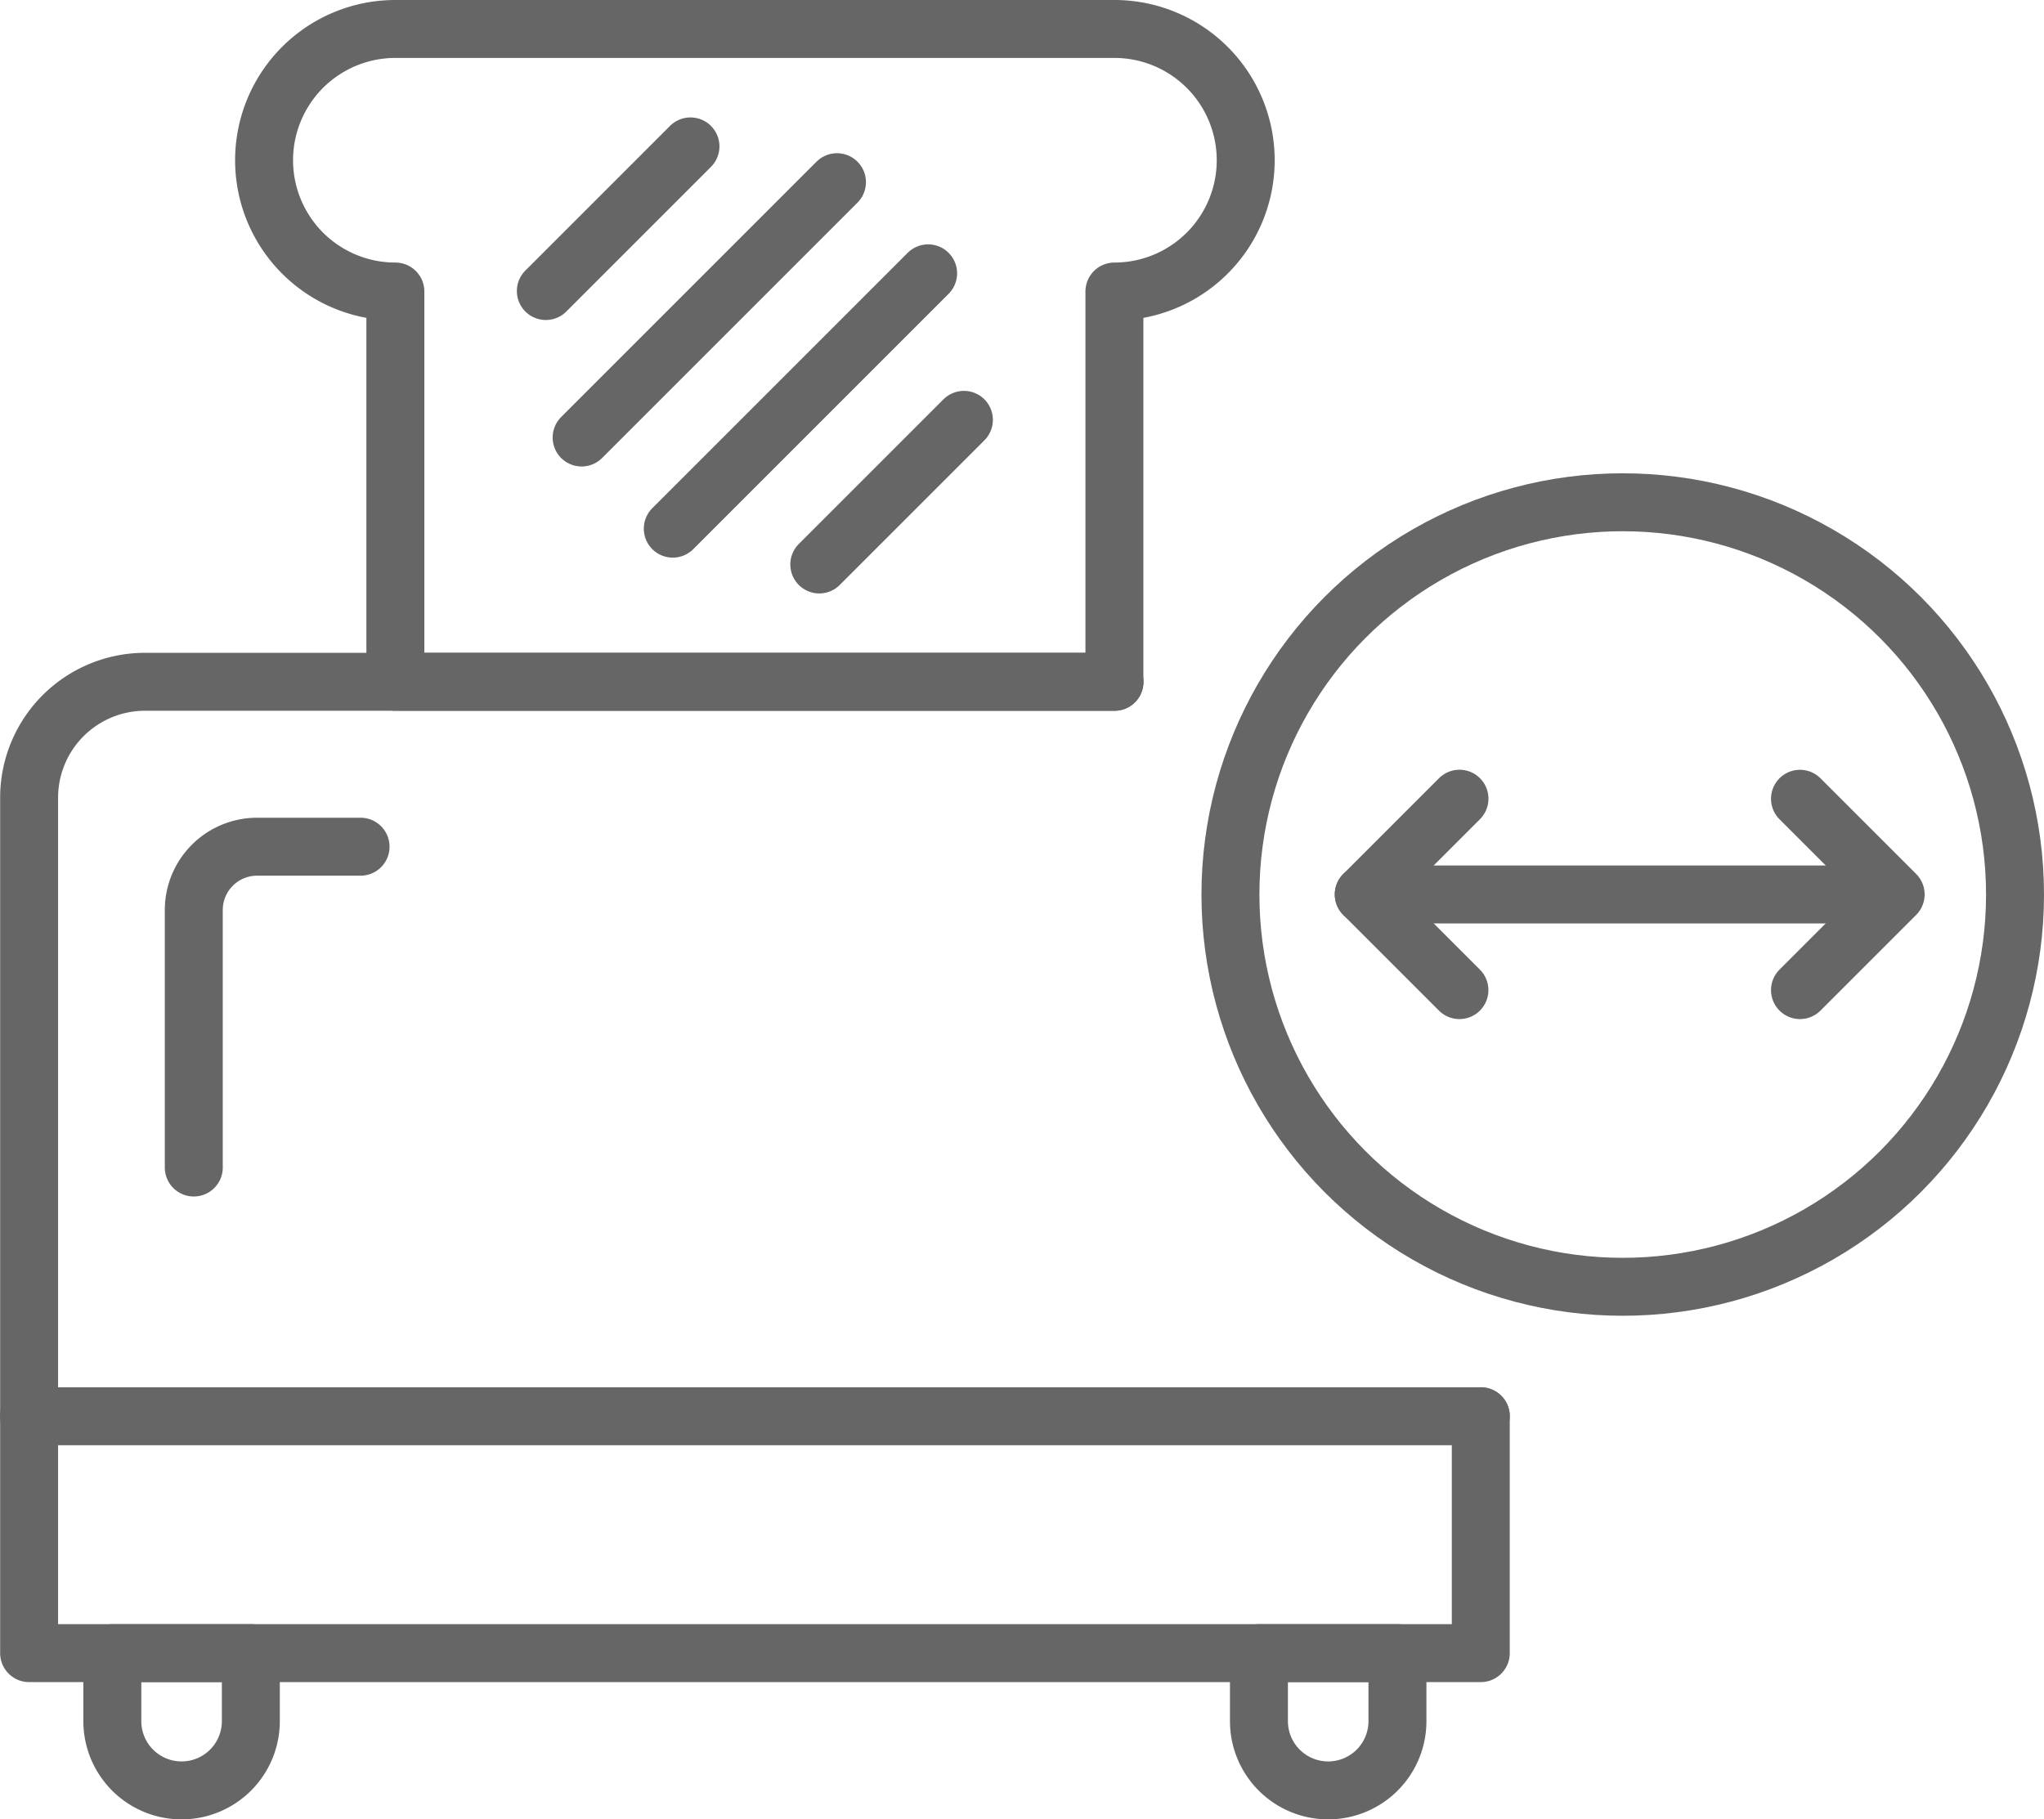 <svg xmlns="http://www.w3.org/2000/svg" width="70.543" height="62.796" viewBox="0 0 70.543 62.796"><g transform="translate(-3552.955 -1323.268)"><g transform="translate(-237 -2)"><line x2="17.479" transform="translate(3837.021 1356.14)" fill="none" stroke="#666" stroke-linecap="round" stroke-linejoin="round" stroke-width="2"/><path d="M1689.136,563.873h-4.67V559.2" transform="translate(3044.642 -233.676) rotate(45)" fill="none" stroke="#666" stroke-linecap="round" stroke-linejoin="round" stroke-width="2"/><path d="M1701.262,542.407h4.67v4.67" transform="translate(3032.642 -233.676) rotate(45)" fill="none" stroke="#666" stroke-linecap="round" stroke-linejoin="round" stroke-width="2"/></g><g transform="translate(1072 984)"><path d="M2532.06,388.15v8.176h-50.1V366.8a4,4,0,0,1,4-4h33.461" fill="none" stroke="#666" stroke-linecap="round" stroke-linejoin="round" stroke-width="2"/><path d="M0,0H2.348a2.39,2.39,0,0,1,2.39,2.39v0a2.39,2.39,0,0,1-2.39,2.39H0a0,0,0,0,1,0,0V0A0,0,0,0,1,0,0Z" transform="translate(2529.184 396.326) rotate(90)" fill="none" stroke="#666" stroke-linecap="round" stroke-linejoin="round" stroke-width="2"/><path d="M0,0H2.348a2.39,2.39,0,0,1,2.39,2.39v0a2.39,2.39,0,0,1-2.39,2.39H0a0,0,0,0,1,0,0V0A0,0,0,0,1,0,0Z" transform="translate(2489.612 396.326) rotate(90)" fill="none" stroke="#666" stroke-linecap="round" stroke-linejoin="round" stroke-width="2"/><path d="M2519.416,340.268H2494.6a4.531,4.531,0,1,0,0,9.062V362.8h24.816V349.33a4.531,4.531,0,0,0,0-9.062Z" fill="none" stroke="#666" stroke-linecap="round" stroke-linejoin="round" stroke-width="2"/><line x1="4.992" y2="4.992" transform="translate(2499.793 344.321)" fill="none" stroke="#666" stroke-linecap="round" stroke-linejoin="round" stroke-width="2"/><line x1="8.813" y2="8.813" transform="translate(2501.028 345.556)" fill="none" stroke="#666" stroke-linecap="round" stroke-linejoin="round" stroke-width="2"/><line x1="8.813" y2="8.813" transform="translate(2504.174 348.702)" fill="none" stroke="#666" stroke-linecap="round" stroke-linejoin="round" stroke-width="2"/><line x1="4.992" y2="4.992" transform="translate(2509.23 353.759)" fill="none" stroke="#666" stroke-linecap="round" stroke-linejoin="round" stroke-width="2"/><line x2="50.106" transform="translate(2481.955 388.15)" fill="none" stroke="#666" stroke-linecap="round" stroke-linejoin="round" stroke-width="2"/><path d="M2487.643,379.565v-8.888a2.186,2.186,0,0,1,2.186-2.185h3.57" fill="none" stroke="#666" stroke-linecap="round" stroke-linejoin="round" stroke-width="2"/></g><circle cx="13.539" cy="13.539" r="13.539" transform="translate(3595.42 1340.604)" fill="none" stroke="#666" stroke-linecap="round" stroke-linejoin="round" stroke-width="2"/></g></svg>